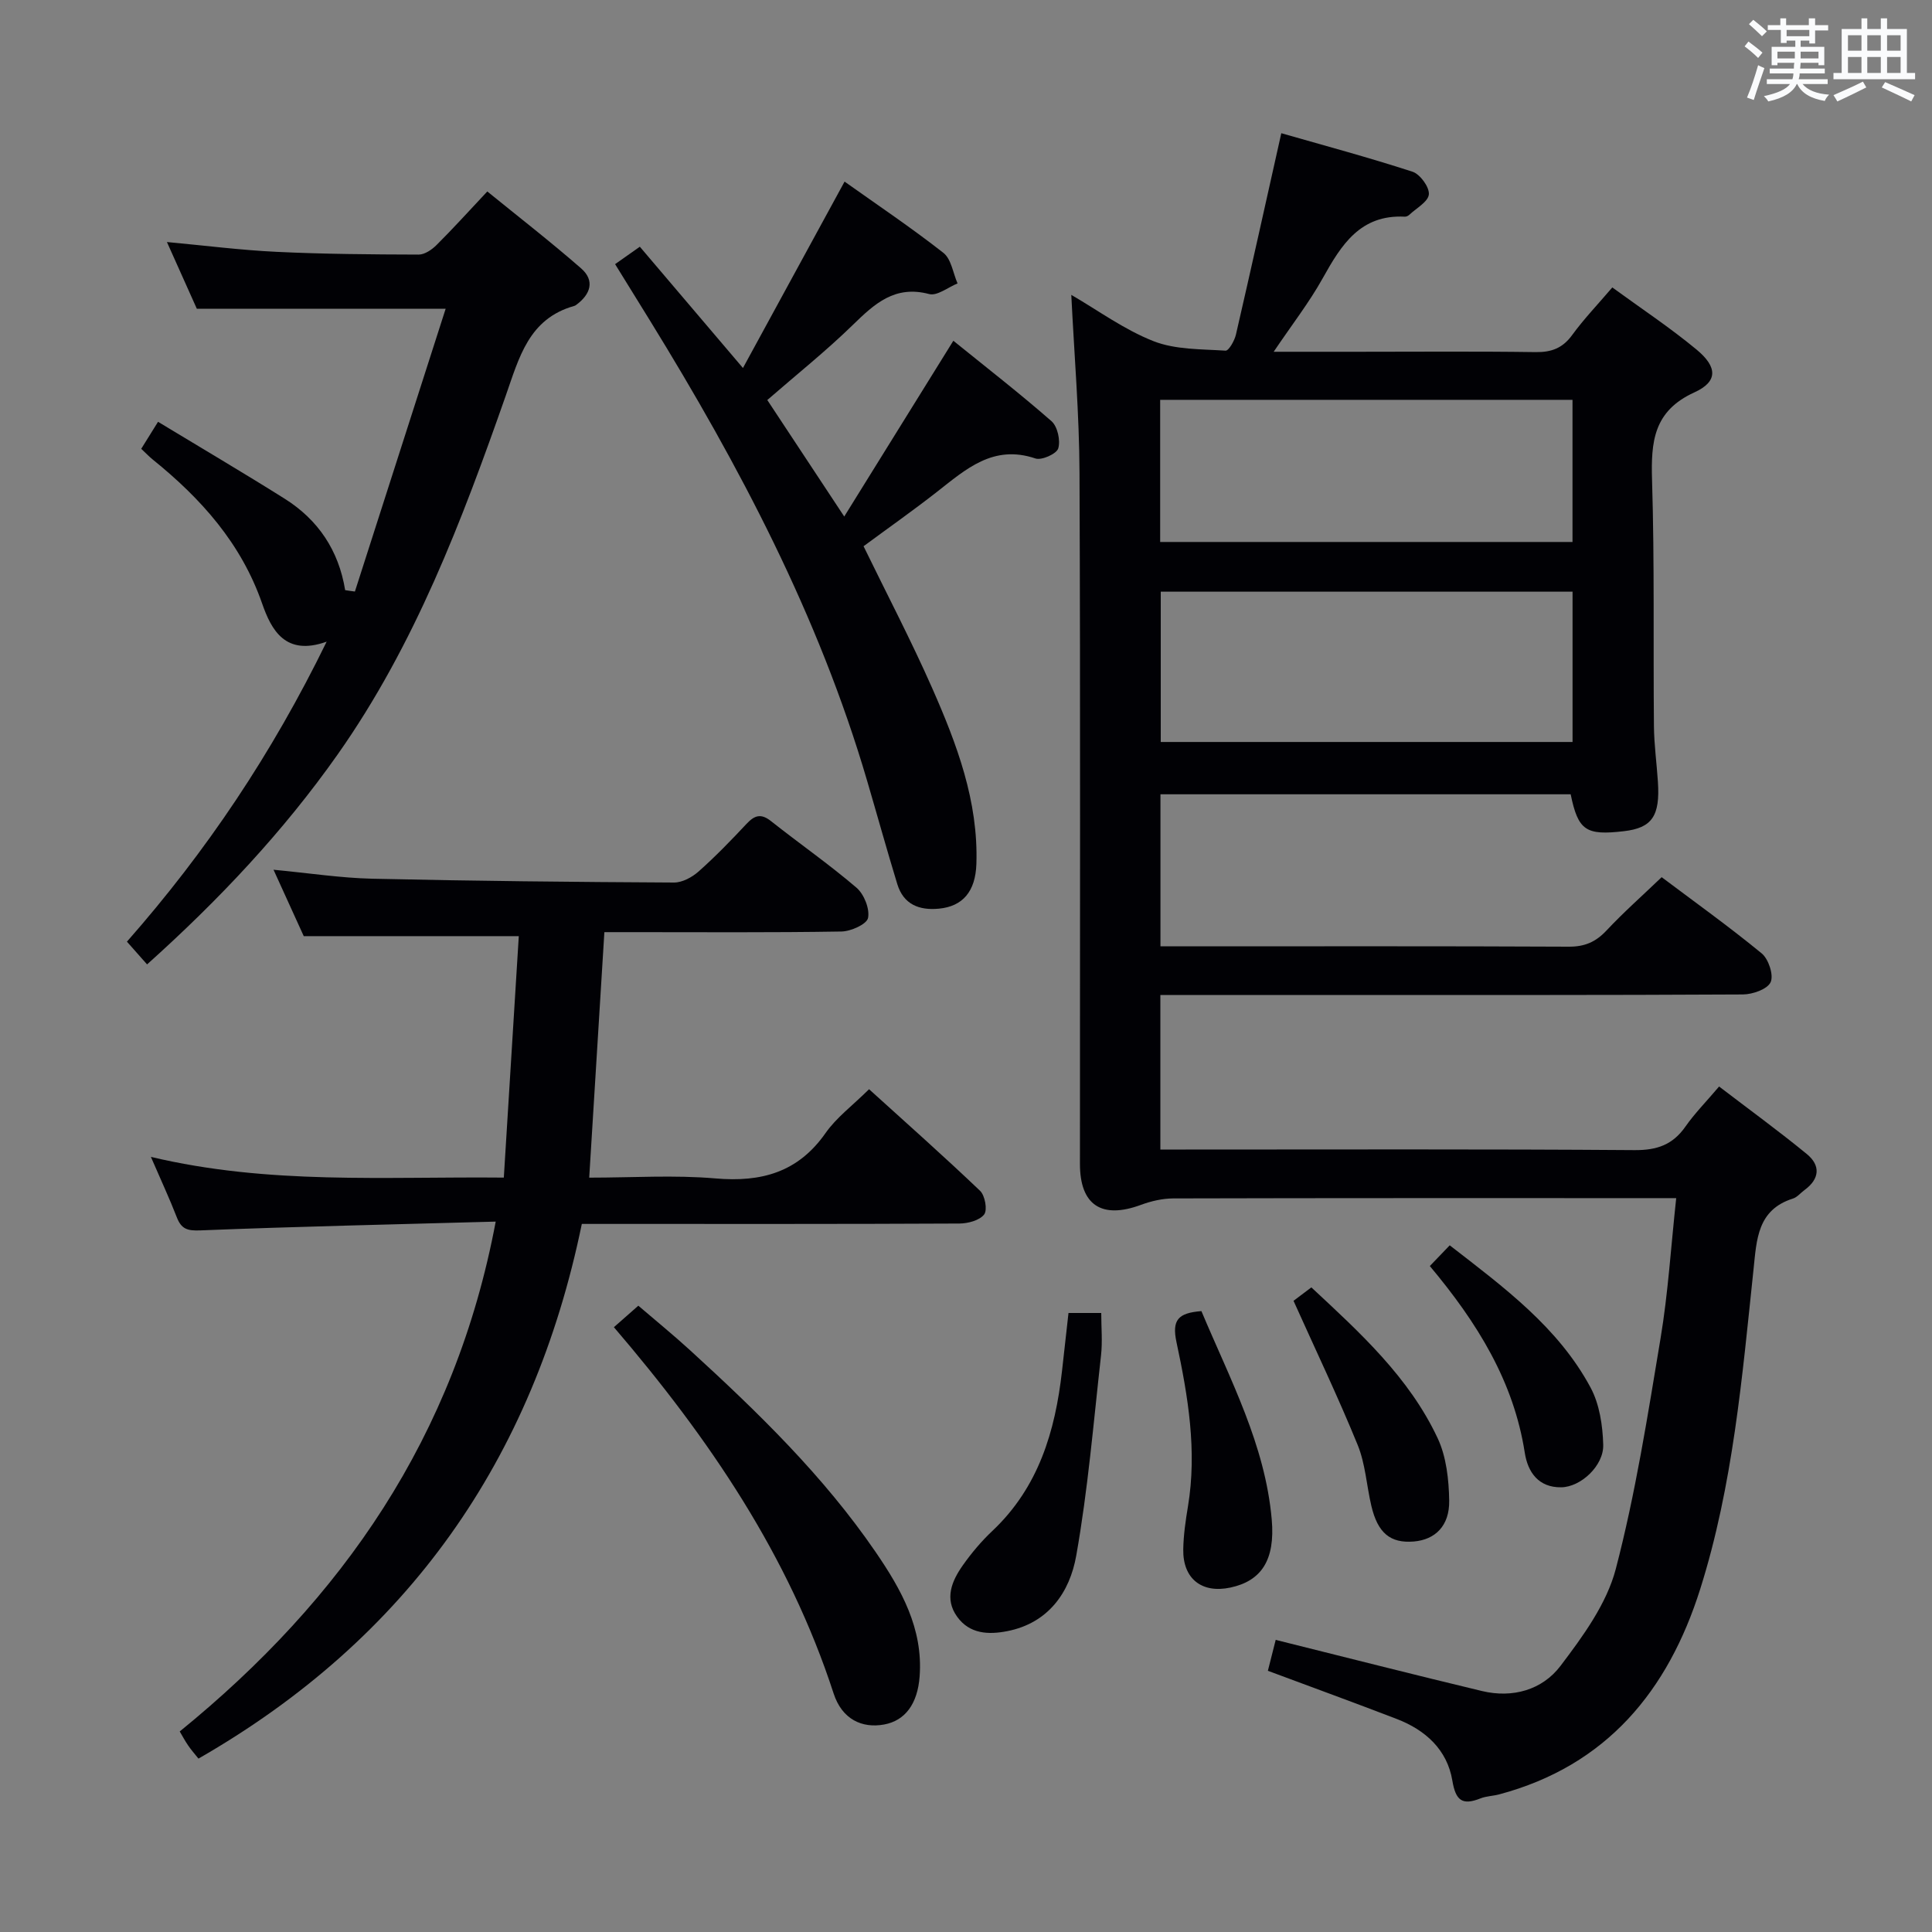 <svg enable-background="new 0 0 400 400" viewBox="0 0 400 400" xmlns="http://www.w3.org/2000/svg"><rect x="0" y="0" width="400" height="400" fill="#808080" stroke="none"/><g fill="#010105"><path d="m221.8 61.05c5.47 3.17 10.92 7.18 17.01 9.58 4.55 1.79 9.91 1.64 14.93 1.97.66.04 1.86-2.07 2.15-3.34 3.13-13.55 6.13-27.14 9.39-41.68 8.61 2.47 17.96 4.98 27.16 7.97 1.57.51 3.52 3.18 3.39 4.69-.13 1.53-2.61 2.87-4.08 4.26-.23.21-.61.38-.91.36-9.21-.47-13.13 5.83-16.97 12.72-2.79 5.02-6.36 9.6-10.17 15.25h17.22c12.33 0 24.66-.11 36.99.07 3.31.05 5.62-.82 7.6-3.55 2.43-3.33 5.3-6.32 8.3-9.84 5.96 4.35 11.93 8.3 17.41 12.84 4.4 3.63 4.48 6.66-.42 8.89-8.48 3.86-9 10.25-8.76 18.18.52 16.98.23 33.98.39 50.97.04 3.81.57 7.62.82 11.44.48 7.13-1.22 9.58-7.04 10.26-7.89.92-9.47-.14-11.02-7.64-28.18 0-56.42 0-84.93 0v31.48h5.05c26.49 0 52.99-.06 79.48.07 3.29.02 5.58-.97 7.8-3.33 3.52-3.76 7.39-7.18 11.44-11.06 6.77 5.09 13.93 10.21 20.71 15.78 1.42 1.17 2.52 4.5 1.85 5.96s-3.73 2.53-5.75 2.54c-28.99.16-57.98.11-86.98.11-11.12 0-22.24 0-33.62 0v32h5.22c30.99 0 61.98-.11 92.98.12 4.63.03 7.88-1.11 10.51-4.87 1.89-2.71 4.25-5.09 6.97-8.3 6.16 4.71 12.3 9.18 18.16 13.98 2.88 2.36 2.68 5.15-.47 7.45-.81.59-1.5 1.48-2.4 1.77-7.38 2.33-7.51 8.48-8.16 14.65-2.35 22.28-4.25 44.7-11.04 66.2-6.65 21.05-19.36 36.57-41.63 42.51-1.28.34-2.66.35-3.87.83-3.76 1.5-5.13.45-5.82-3.7-1.07-6.38-5.55-10.45-11.49-12.74-8.66-3.33-17.38-6.51-26.7-9.98.52-2.06 1.1-4.37 1.62-6.4 14.43 3.59 28.55 7.2 42.71 10.59 6.35 1.52 12.48-.23 16.25-5.2 4.64-6.12 9.56-12.85 11.45-20.07 4.1-15.67 6.61-31.79 9.28-47.81 1.55-9.32 2.13-18.79 3.23-28.97-2.15 0-3.91 0-5.66 0-32.82 0-65.65-.03-98.47.06-2.23.01-4.57.55-6.68 1.33-8.13 3.01-12.64.07-12.64-8.48-.01-47.65.11-95.31-.09-142.96-.04-12.25-1.09-24.5-1.7-36.96zm103.78 61.45c-28.7 0-56.94 0-85.26 0v31.12h85.26c0-10.42 0-20.52 0-31.12zm-.01-39.72c-28.6 0-56.94 0-85.37 0v29.43h85.37c0-9.97 0-19.55 0-29.43z"/><path d="m102.63 252.92c-21.28.59-41.23 1.02-61.16 1.82-2.7.11-3.92-.29-4.86-2.7-1.49-3.85-3.24-7.59-5.37-12.52 24.43 5.81 48.29 4.05 73.07 4.29 1.05-16.94 2.07-33.46 3.1-49.99-15.09 0-29.45 0-44.52 0-1.74-3.82-3.9-8.55-6.26-13.75 7.32.69 13.89 1.71 20.49 1.86 20.8.47 41.61.68 62.42.79 1.72.01 3.76-1.1 5.11-2.3 3.48-3.09 6.74-6.46 9.92-9.86 1.65-1.76 2.98-2.2 5.04-.57 5.87 4.65 12.04 8.94 17.72 13.8 1.56 1.34 2.77 4.36 2.39 6.26-.26 1.3-3.55 2.78-5.51 2.81-14.49.24-28.99.13-43.49.13-1.79 0-3.58 0-5.59 0-1.05 17.05-2.07 33.59-3.14 50.83 8.94 0 17.59-.58 26.14.16 9.5.82 17.09-1.25 22.79-9.39 2.25-3.22 5.58-5.68 9.01-9.08 7.67 6.95 15.45 13.85 22.98 21.03 1.03.98 1.56 3.98.85 4.9-.96 1.24-3.35 1.87-5.14 1.88-24 .12-47.99.08-71.99.08-1.97 0-3.94 0-6.17 0-10.06 48.84-36.04 85.84-79.37 110.7-.77-.96-1.52-1.81-2.15-2.74-.64-.93-1.17-1.94-1.73-2.88 33.67-27.38 57.04-60.97 65.42-105.56z"/><path d="m73.48 122.47c6.26-19.5 12.51-38.99 18.79-58.55-17.76 0-34.16 0-51.52 0-1.65-3.69-3.79-8.45-6.19-13.81 7.98.74 15.31 1.68 22.67 2.03 9.8.47 19.63.54 29.45.57 1.25 0 2.74-1.02 3.7-1.98 3.42-3.4 6.65-6.98 10.51-11.09 6.47 5.26 13.11 10.41 19.43 15.93 2.88 2.52 1.96 5.35-.99 7.53-.13.1-.28.2-.44.24-9.43 2.64-11.41 10.7-14.19 18.61-9.08 25.89-18.8 51.54-34.77 74.22-11.27 16-24.59 30.14-39.48 43.5-1.43-1.62-2.69-3.04-4.17-4.71 16.47-18.71 30.03-38.92 41.35-62.11-8.55 3.06-11.45-2.42-13.36-7.9-4.34-12.47-12.63-21.71-22.61-29.78-.76-.61-1.43-1.32-2.42-2.25 1.09-1.74 2.11-3.38 3.48-5.59 8.93 5.41 17.66 10.54 26.23 15.93 6.92 4.36 11.17 10.69 12.51 18.92.67.12 1.35.2 2.02.29z"/><path d="m127.35 54.69c1.78-1.25 3.24-2.29 5.12-3.61 6.95 8.18 13.81 16.23 21.35 25.11 7.14-13.1 14.01-25.71 21.04-38.59 6.78 4.82 13.81 9.54 20.46 14.75 1.63 1.28 1.99 4.18 2.93 6.33-1.97.8-4.23 2.64-5.88 2.2-7.11-1.88-11.29 2-15.81 6.4-5.57 5.43-11.68 10.3-17.7 15.54 5.08 7.69 10.09 15.27 15.93 24.12 7.7-12.4 14.98-24.13 22.59-36.39 6.82 5.52 13.74 10.89 20.32 16.65 1.25 1.1 1.89 3.98 1.4 5.63-.33 1.13-3.44 2.53-4.73 2.09-8.75-2.96-14.42 2.25-20.44 6.96-4.95 3.87-10.1 7.49-15.14 11.21 4.87 10 9.87 19.54 14.21 29.38 5.1 11.57 9.58 23.41 9.15 36.41-.19 5.7-2.83 8.78-7.76 9.25-4.09.39-7.32-.87-8.61-5.07-2.18-7.13-4.17-14.32-6.27-21.47-10.01-34.1-26.43-65.17-44.96-95.25-2.34-3.8-4.69-7.59-7.2-11.65z"/><path d="m127.1 274.78c1.78-1.56 3.13-2.75 5.06-4.45 3.54 3.04 7.22 6.03 10.72 9.23 14.01 12.81 27.62 26.01 38.41 41.77 5.3 7.74 9.85 15.83 9.11 25.76-.42 5.63-2.96 9.14-7.35 9.95-4.57.84-8.72-1.07-10.46-6.43-9.27-28.5-25.67-52.69-45.49-75.83z"/><path d="m221.22 271.84h6.78c0 2.98.28 5.94-.05 8.84-1.55 13.83-2.7 27.74-5.13 41.42-1.33 7.52-5.72 13.93-14.27 15.61-3.92.77-7.81.59-10.38-2.98-2.68-3.72-1.12-7.39 1.15-10.62 1.81-2.57 3.88-5.03 6.17-7.18 9.54-9.01 12.98-20.6 14.39-33.1.43-3.8.85-7.59 1.34-11.99z"/><path d="m248.74 271.45c5.93 14.13 13.21 27.67 14.56 43.16.74 8.44-2.19 12.72-8.57 14.08-5.91 1.26-9.85-1.83-9.75-7.9.05-2.96.48-5.94.97-8.88 1.92-11.53.02-22.85-2.37-34.02-.99-4.65.36-6.06 5.16-6.44z"/><path d="m267.81 269.32c.56-.43 1.99-1.5 3.69-2.78 10.13 9.42 20.24 18.63 26.14 31.2 1.82 3.87 2.33 8.61 2.4 12.96.08 5.22-2.91 8.07-7.3 8.45-4.88.41-7.5-1.73-8.83-7.43-.98-4.19-1.22-8.64-2.82-12.56-4.04-9.9-8.66-19.56-13.28-29.84z"/><path d="m296.03 262.12c1.62-1.68 2.74-2.85 4.12-4.29 11.32 8.77 22.46 16.99 29.15 29.43 1.86 3.45 2.52 7.86 2.63 11.86.13 4.34-4.65 8.76-8.7 8.81-4.67.06-6.91-3.09-7.54-7.15-2.3-14.78-9.82-26.91-19.66-38.66z"/></g><path d="m361.2 9.6.8-1c.9.7 1.9 1.4 2.9 2.3l-.9 1.1c-1-1-2-1.8-2.8-2.4zm.5 10.6c.9-2.1 1.6-4.3 2.3-6.7.4.2.8.4 1.3.6-.7 2.1-1.5 4.3-2.2 6.6zm.4-15.2.9-.9c1 .8 2 1.6 2.8 2.4l-1 1c-.9-.9-1.8-1.7-2.7-2.5zm12.5-1.2h1.2v1.4h2.7v1.1h-2.7v2.7h-1.2v-.6h-1.8v1.3h4.9v3.8h-1.2v-.5h-3.7c0 .4-.1.9-.1 1.2h5.1v1h-5.2c0 .5-.1.9-.2 1.2h6v1h-5.2c1.1 1.3 2.9 2 5.5 2.2-.4.4-.7.8-.9 1.3-2.9-.5-4.8-1.6-5.7-3.5h-.1c-.8 1.7-2.7 2.9-5.9 3.6-.2-.4-.6-.8-.9-1.1 2.8-.6 4.6-1.4 5.4-2.5h-4.8v-1h5.3c.1-.3.2-.7.2-1.2h-4.9v-1h5c0-.4 0-.8.1-1.2h-3.5v.5h-1.2v-3.8h4.9v-1.3h-1.8v.5h-1.2v-2.7h-2.7v-1h2.6v-1.4h1.2v1.4h4.7v-1.4zm-6.6 8.3h3.6c0-.4 0-.9 0-1.4h-3.6zm1.9-4.6h4.7v-1.3h-4.7zm6.6 3.2h-3.7v1.4h3.7z" fill="#fafbfc"/><path d="m385.3 3.8h1.3v2.2h2.8v-2.2h1.3v2.2h4.1v9.1h1.7v1.3h-16.9v-1.3h1.7v-9.1h4.1v-2.2zm.4 13.1.7 1.2c-1.8.9-3.8 1.9-6 2.9-.2-.4-.5-.8-.8-1.3 2.3-1 4.3-1.9 6.1-2.8zm-3.1-6.4h2.8v-3.2h-2.8zm0 4.6h2.8v-3.3h-2.8zm4-4.6h2.8v-3.2h-2.8zm0 4.6h2.8v-3.3h-2.8zm3.7 1.9c2.1.9 4.1 1.8 6.1 2.7l-.7 1.3c-2.2-1.1-4.2-2-6.1-2.9zm3.2-9.7h-2.8v3.2h2.8zm-2.8 7.8h2.8v-3.3h-2.8z" fill="#fafbfc"/></svg>